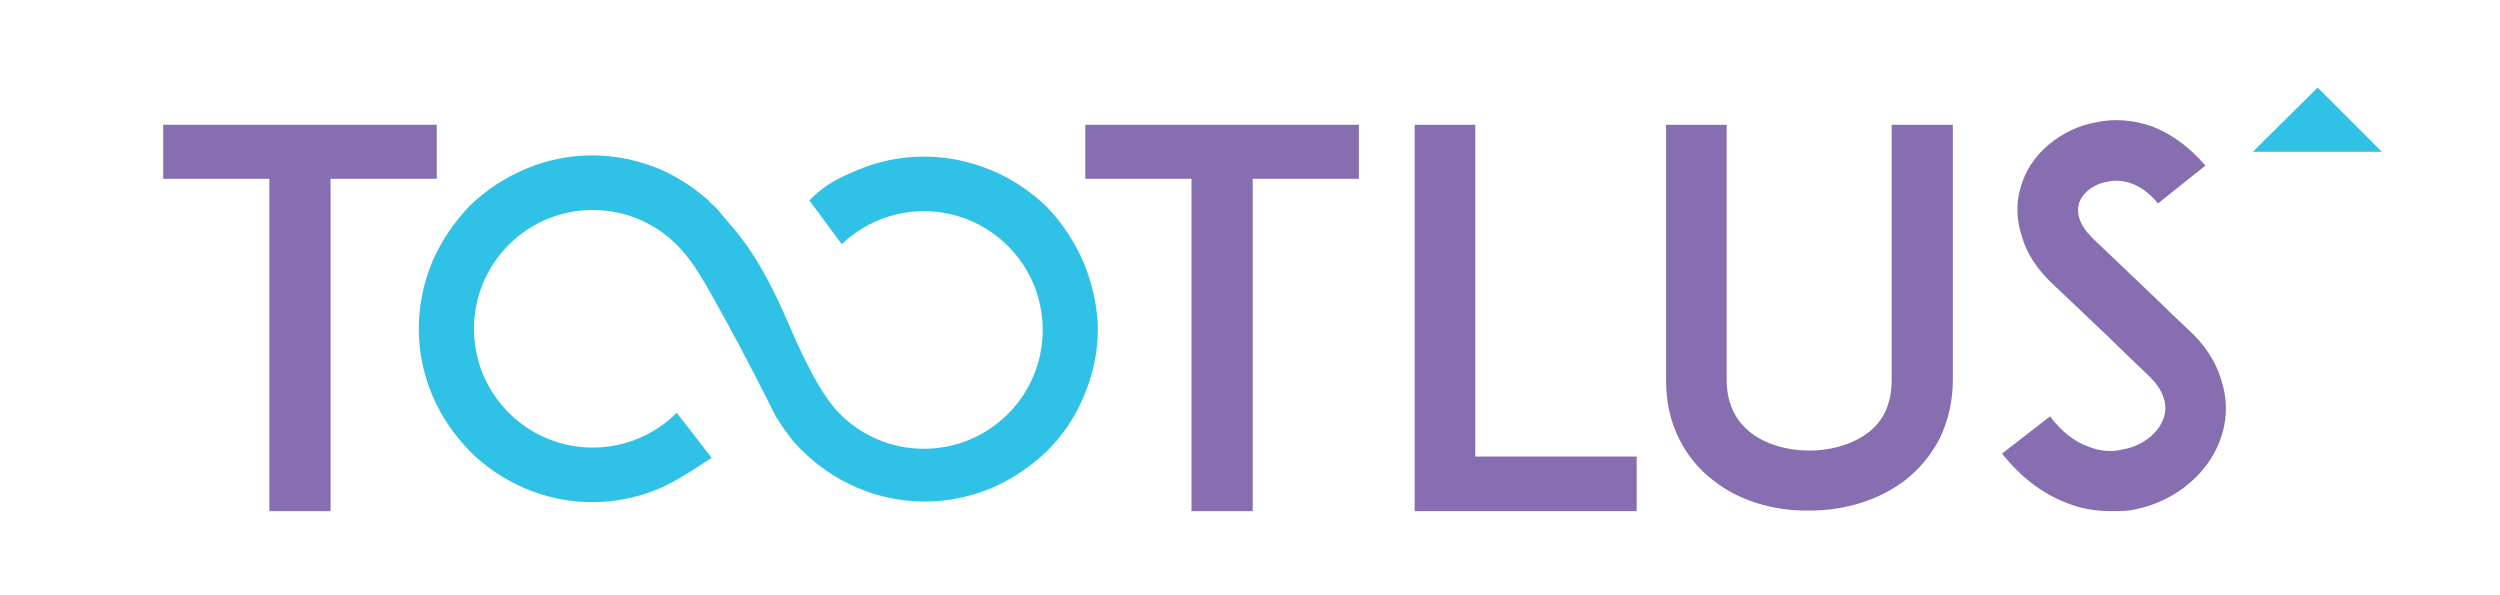 <?xml version="1.0" encoding="utf-8"?>
<!-- Generator: Adobe Illustrator 19.2.1, SVG Export Plug-In . SVG Version: 6.00 Build 0)  -->
<svg version="1.1" id="Layer_2" xmlns="http://www.w3.org/2000/svg" xmlns:xlink="http://www.w3.org/1999/xlink" x="0px" y="0px"
	 viewBox="0 0 416.7 99.1" style="enable-background:new 0 0 416.7 99.1;" xml:space="preserve">
<style type="text/css">
	.st0{fill:#866EB0;}
	.st1{fill:#30C2E6;}
</style>
<path class="st0" d="M72.8,29.8H55.1v55.4H44.9V29.8H27.2v-9h45.6V29.8z"/>
<path class="st0" d="M226.5,29.8h-17.7v55.4h-10.2V29.8h-17.7v-9h45.6V29.8z"/>
<path class="st0" d="M272.8,85.2h-27h-10V20.8h10.1v55.3h26.9V85.2z"/>
<path class="st0" d="M285.6,80.1c-2.5-1.9-4.4-4.3-5.7-6.9c-1.5-3-2.2-6.2-2.2-9.8V20.8h10.1v42.5c0,3.8,1.4,6.8,4,8.8
	c2.4,1.9,6,3,9.8,3c3.7,0,7.3-1.1,9.8-3c2.6-2,3.9-4.9,3.9-8.8V20.8h10.2v42.5c0,3.6-0.8,6.9-2.2,9.8c-1.4,2.7-3.3,5-5.7,6.9
	c-4.3,3.3-9.9,5.1-16,5.1C295.5,85.2,289.8,83.4,285.6,80.1z"/>
<path class="st0" d="M370.4,72.3c-1.8,6.2-7.5,11.2-14.5,12.6c-1.3,0.3-2.6,0.3-3.9,0.3c-2.6,0-5.2-0.4-7.6-1.4
	c-4.1-1.6-7.6-4.3-10.7-8.2l8-6.2c1.8,2.4,4,4.2,6.3,5c1.9,0.8,4,1,5.9,0.5c3.3-0.6,6-2.8,6.8-5.4c0.9-3-1.1-5.6-3-7.3
	c-2.9-2.7-7.5-7.3-7.9-7.6l-7.9-7.5c-2.4-2.3-4.1-4.9-4.9-7.7c-0.9-2.7-1-5.6-0.2-8.2c0.8-2.8,2.4-5.2,4.8-7.2
	c2.2-1.8,4.9-3.1,7.7-3.6c3.1-0.7,6.4-0.4,9.5,0.7c3.3,1.3,6.2,3.5,8.8,6.5l-7.9,6.3c-3.3-4-6.7-4-8.5-3.6c-2.3,0.4-4.2,1.9-4.7,3.7
	c-0.3,1.2-0.3,3.2,2.4,5.8l10.8,10.3c1.6,1.6,3.5,3.4,4.9,4.7c2.8,2.5,4.7,5.4,5.6,8.4C371.2,66.2,371.3,69.3,370.4,72.3z"/>
<path class="st1" d="M180.6,43.7c-1.5-3.4-3.5-6.5-6.1-9.2c-2.7-2.6-5.8-4.7-9.2-6.1c-3.6-1.5-7.4-2.3-11.3-2.3
	c-3.9,0-7.7,0.8-11.2,2.3c-3.5,1.5-5.3,2.4-7.9,5l5.4,7.3c3.7-3.5,8.5-5.5,13.7-5.5c5.3,0,10.3,2.1,14,5.8c3.7,3.7,5.8,8.7,5.8,14
	s-2.1,10.3-5.8,14c-3.7,3.7-8.7,5.8-14,5.8c-5.3,0-10.3-2.1-14-5.8c-3.7-3.7-7.1-11.6-9.2-16.5c-3.8-8.5-6.6-12.3-9.7-15.8
	c-0.6-0.7-1.2-1.5-1.9-2.2c-0.2-0.2-0.5-0.4-0.8-0.7c-0.1-0.1-0.2-0.2-0.2-0.3l0,0c-2.5-2.2-5.2-4-8.2-5.3
	c-3.6-1.5-7.4-2.3-11.3-2.3c-3.9,0-7.7,0.8-11.2,2.3c-3.5,1.5-6.5,3.5-9.2,6.1c-2.6,2.7-4.7,5.8-6.2,9.2c-1.5,3.6-2.3,7.4-2.3,11.3
	c0,3.9,0.8,7.7,2.3,11.2c1.5,3.5,3.6,6.5,6.2,9.2c2.6,2.6,5.7,4.7,9.2,6.2c3.5,1.5,7.3,2.3,11.2,2.3c3.9,0,7.7-0.8,11.3-2.3
	c3.4-1.5,8.6-5.1,8.6-5.1l-5.8-7.5c-3.7,3.7-8.7,5.8-14,5.8s-10.3-2.1-14-5.8c-3.7-3.7-5.8-8.7-5.8-14s2.1-10.3,5.8-14
	c3.7-3.7,8.7-5.8,14-5.8s10.3,2.1,14,5.8c2.1,2.1,3.7,4.5,6.5,9.6c1.9,3.4,4.8,8.6,10,19c0.7,1.1,1.4,2.2,2.2,3.2
	c0.1,0.1,0.2,0.2,0.2,0.3l0,0c0.6,0.8,1.3,1.5,2,2.2c2.6,2.6,5.7,4.7,9.2,6.2c3.5,1.5,7.3,2.3,11.2,2.3c3.9,0,7.7-0.8,11.3-2.3
	c3.4-1.5,6.5-3.6,9.2-6.2c2.6-2.6,4.7-5.7,6.1-9.2c1.5-3.5,2.3-7.3,2.3-11.2C182.9,51.1,182.1,47.3,180.6,43.7z"/>
<polygon class="st1" points="397,25.3 375.5,25.3 386.3,14.6 "/>
</svg>
